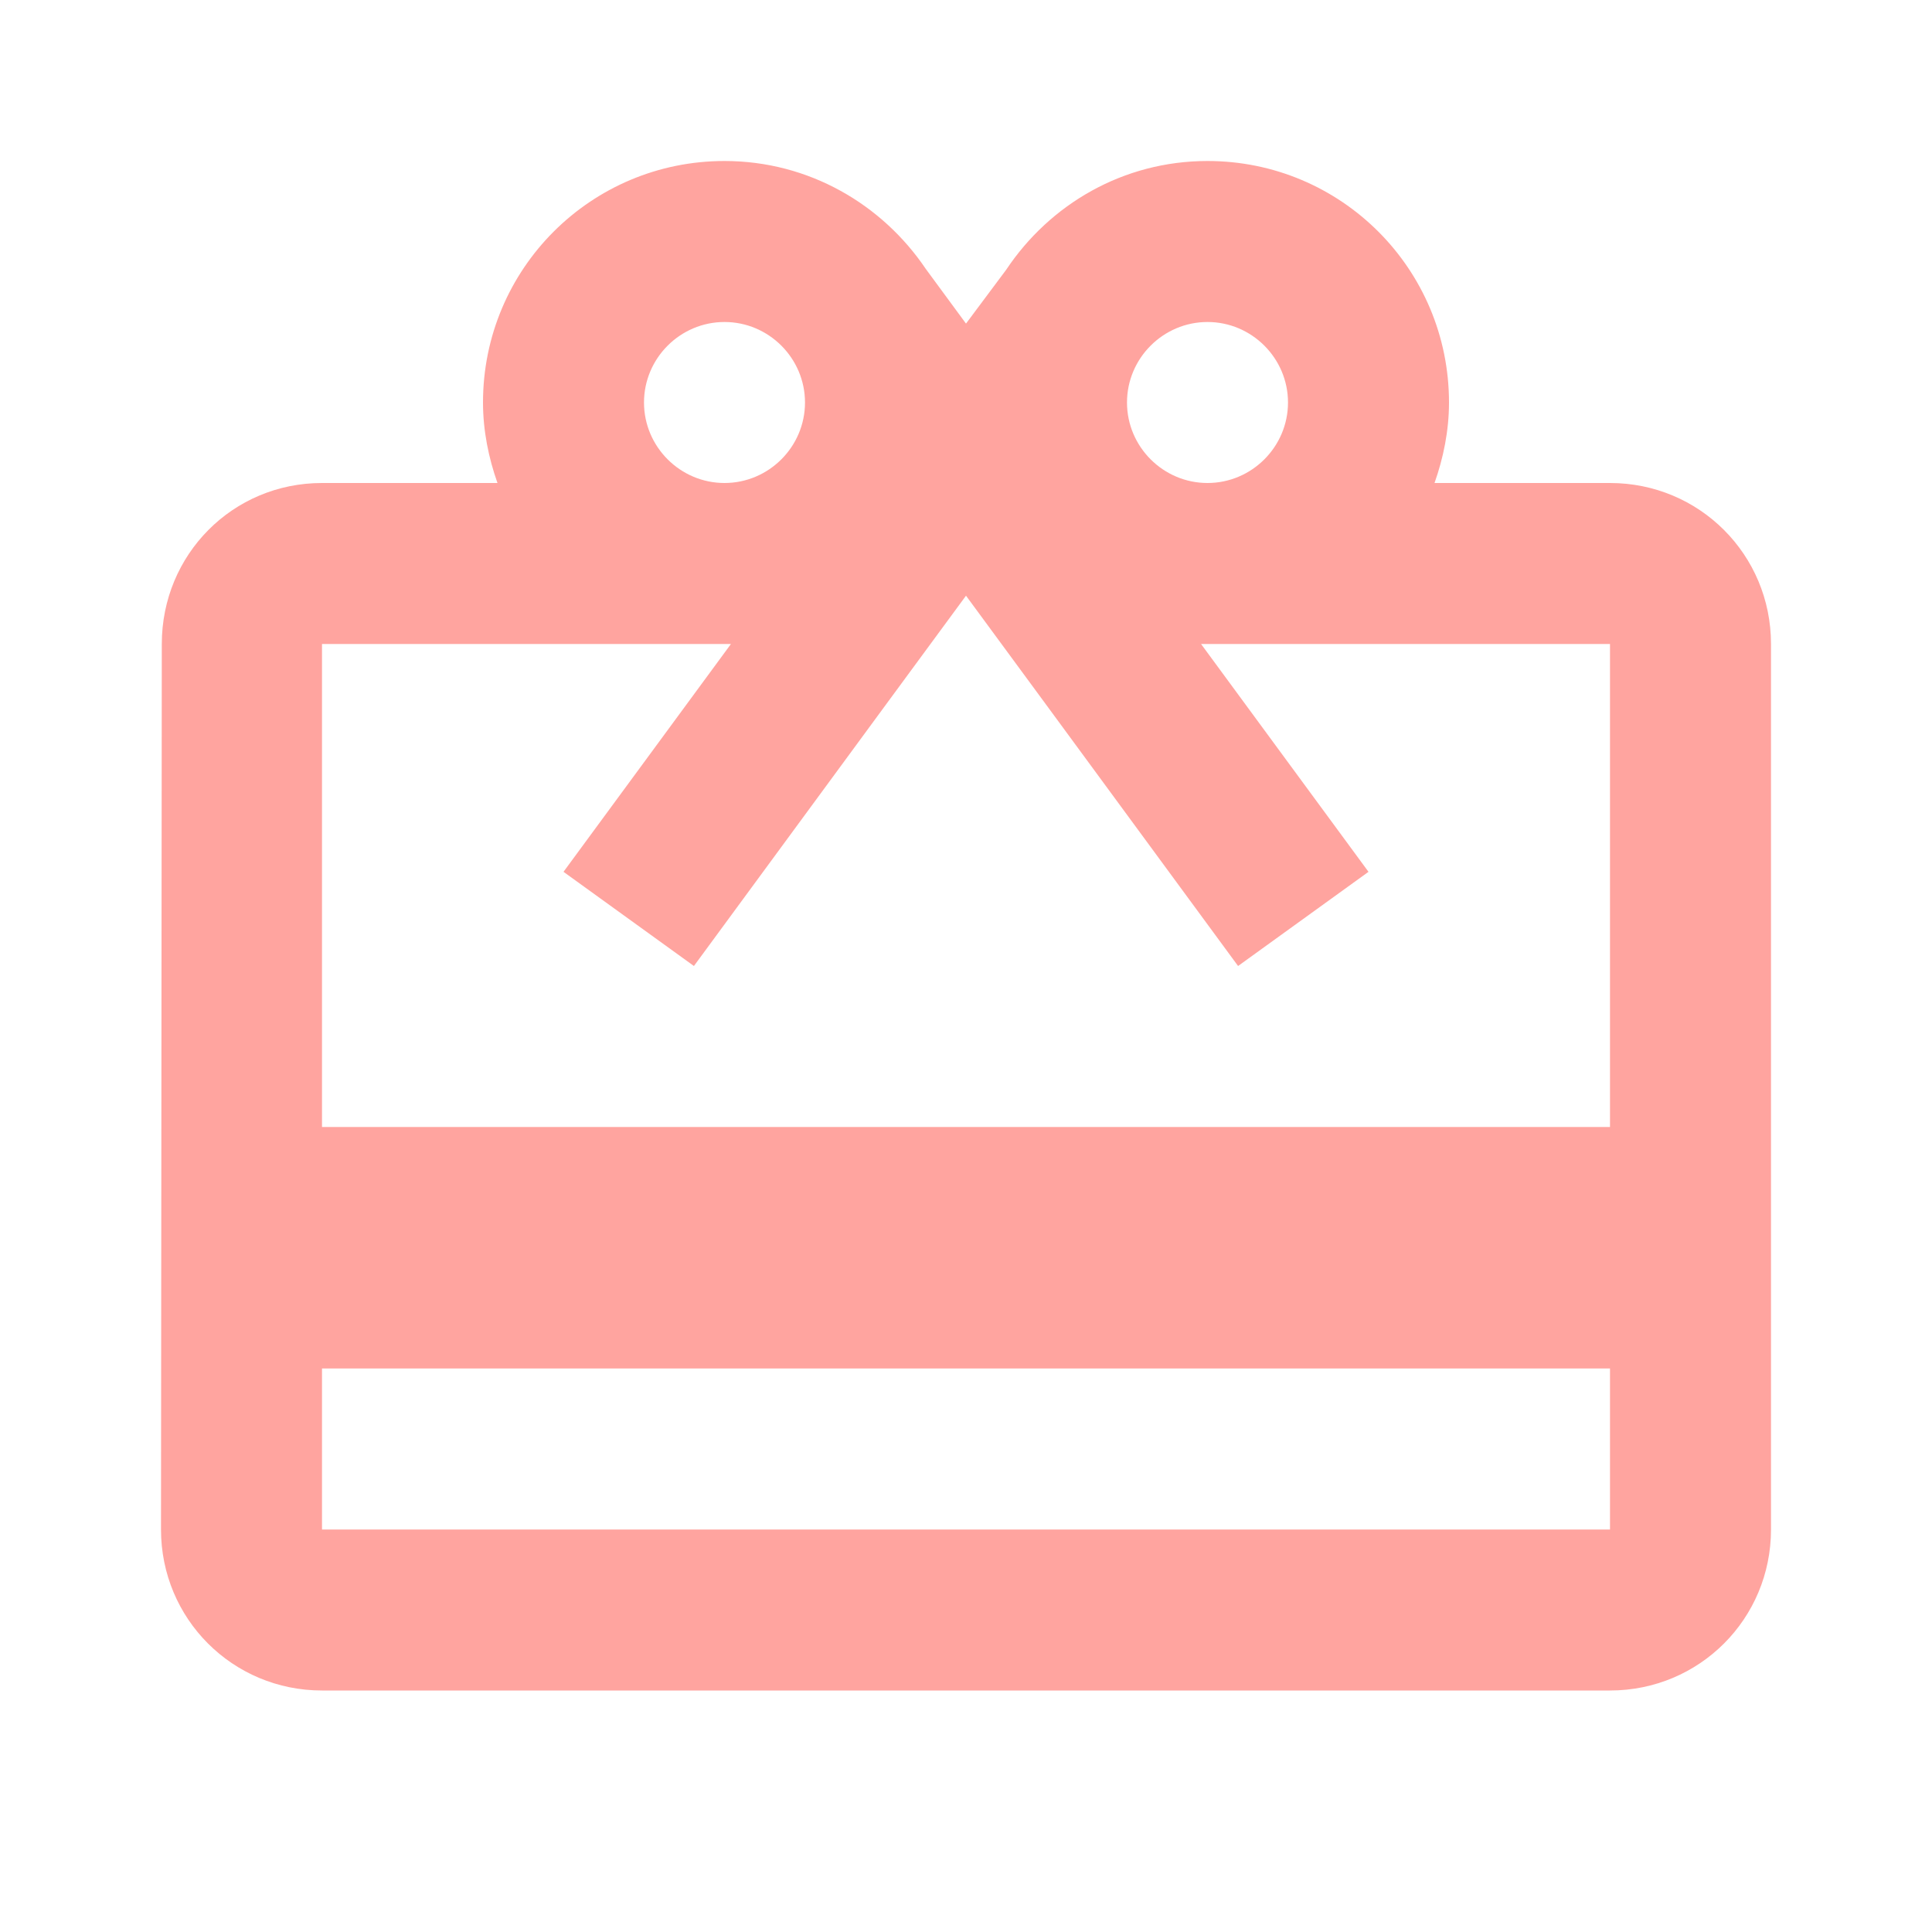 <svg width="75" height="75" viewBox="0 0 75 75" fill="none" xmlns="http://www.w3.org/2000/svg">
<path d="M62.5 18.75H55.688C56.031 17.781 56.25 16.719 56.25 15.625C56.25 10.438 52.062 6.25 46.875 6.25C43.594 6.25 40.75 7.938 39.062 10.469L37.5 12.562L35.938 10.438C34.25 7.938 31.406 6.25 28.125 6.25C22.938 6.25 18.75 10.438 18.75 15.625C18.75 16.719 18.969 17.781 19.312 18.75H12.5C9.031 18.75 6.281 21.531 6.281 25L6.25 59.375C6.25 62.844 9.031 65.625 12.5 65.625H62.5C65.969 65.625 68.75 62.844 68.75 59.375V25C68.75 21.531 65.969 18.75 62.5 18.75ZM46.875 12.5C48.594 12.5 50 13.906 50 15.625C50 17.344 48.594 18.75 46.875 18.75C45.156 18.75 43.75 17.344 43.75 15.625C43.75 13.906 45.156 12.5 46.875 12.5ZM28.125 12.5C29.844 12.5 31.25 13.906 31.25 15.625C31.25 17.344 29.844 18.75 28.125 18.75C26.406 18.75 25 17.344 25 15.625C25 13.906 26.406 12.5 28.125 12.5ZM62.5 59.375H12.5V53.125H62.5V59.375ZM62.5 43.75H12.5V25H28.375L21.875 33.844L26.938 37.5L34.375 27.375L37.5 23.125L40.625 27.375L48.062 37.5L53.125 33.844L46.625 25H62.5V43.75Z" fill="#FFA49F"/>
</svg>
